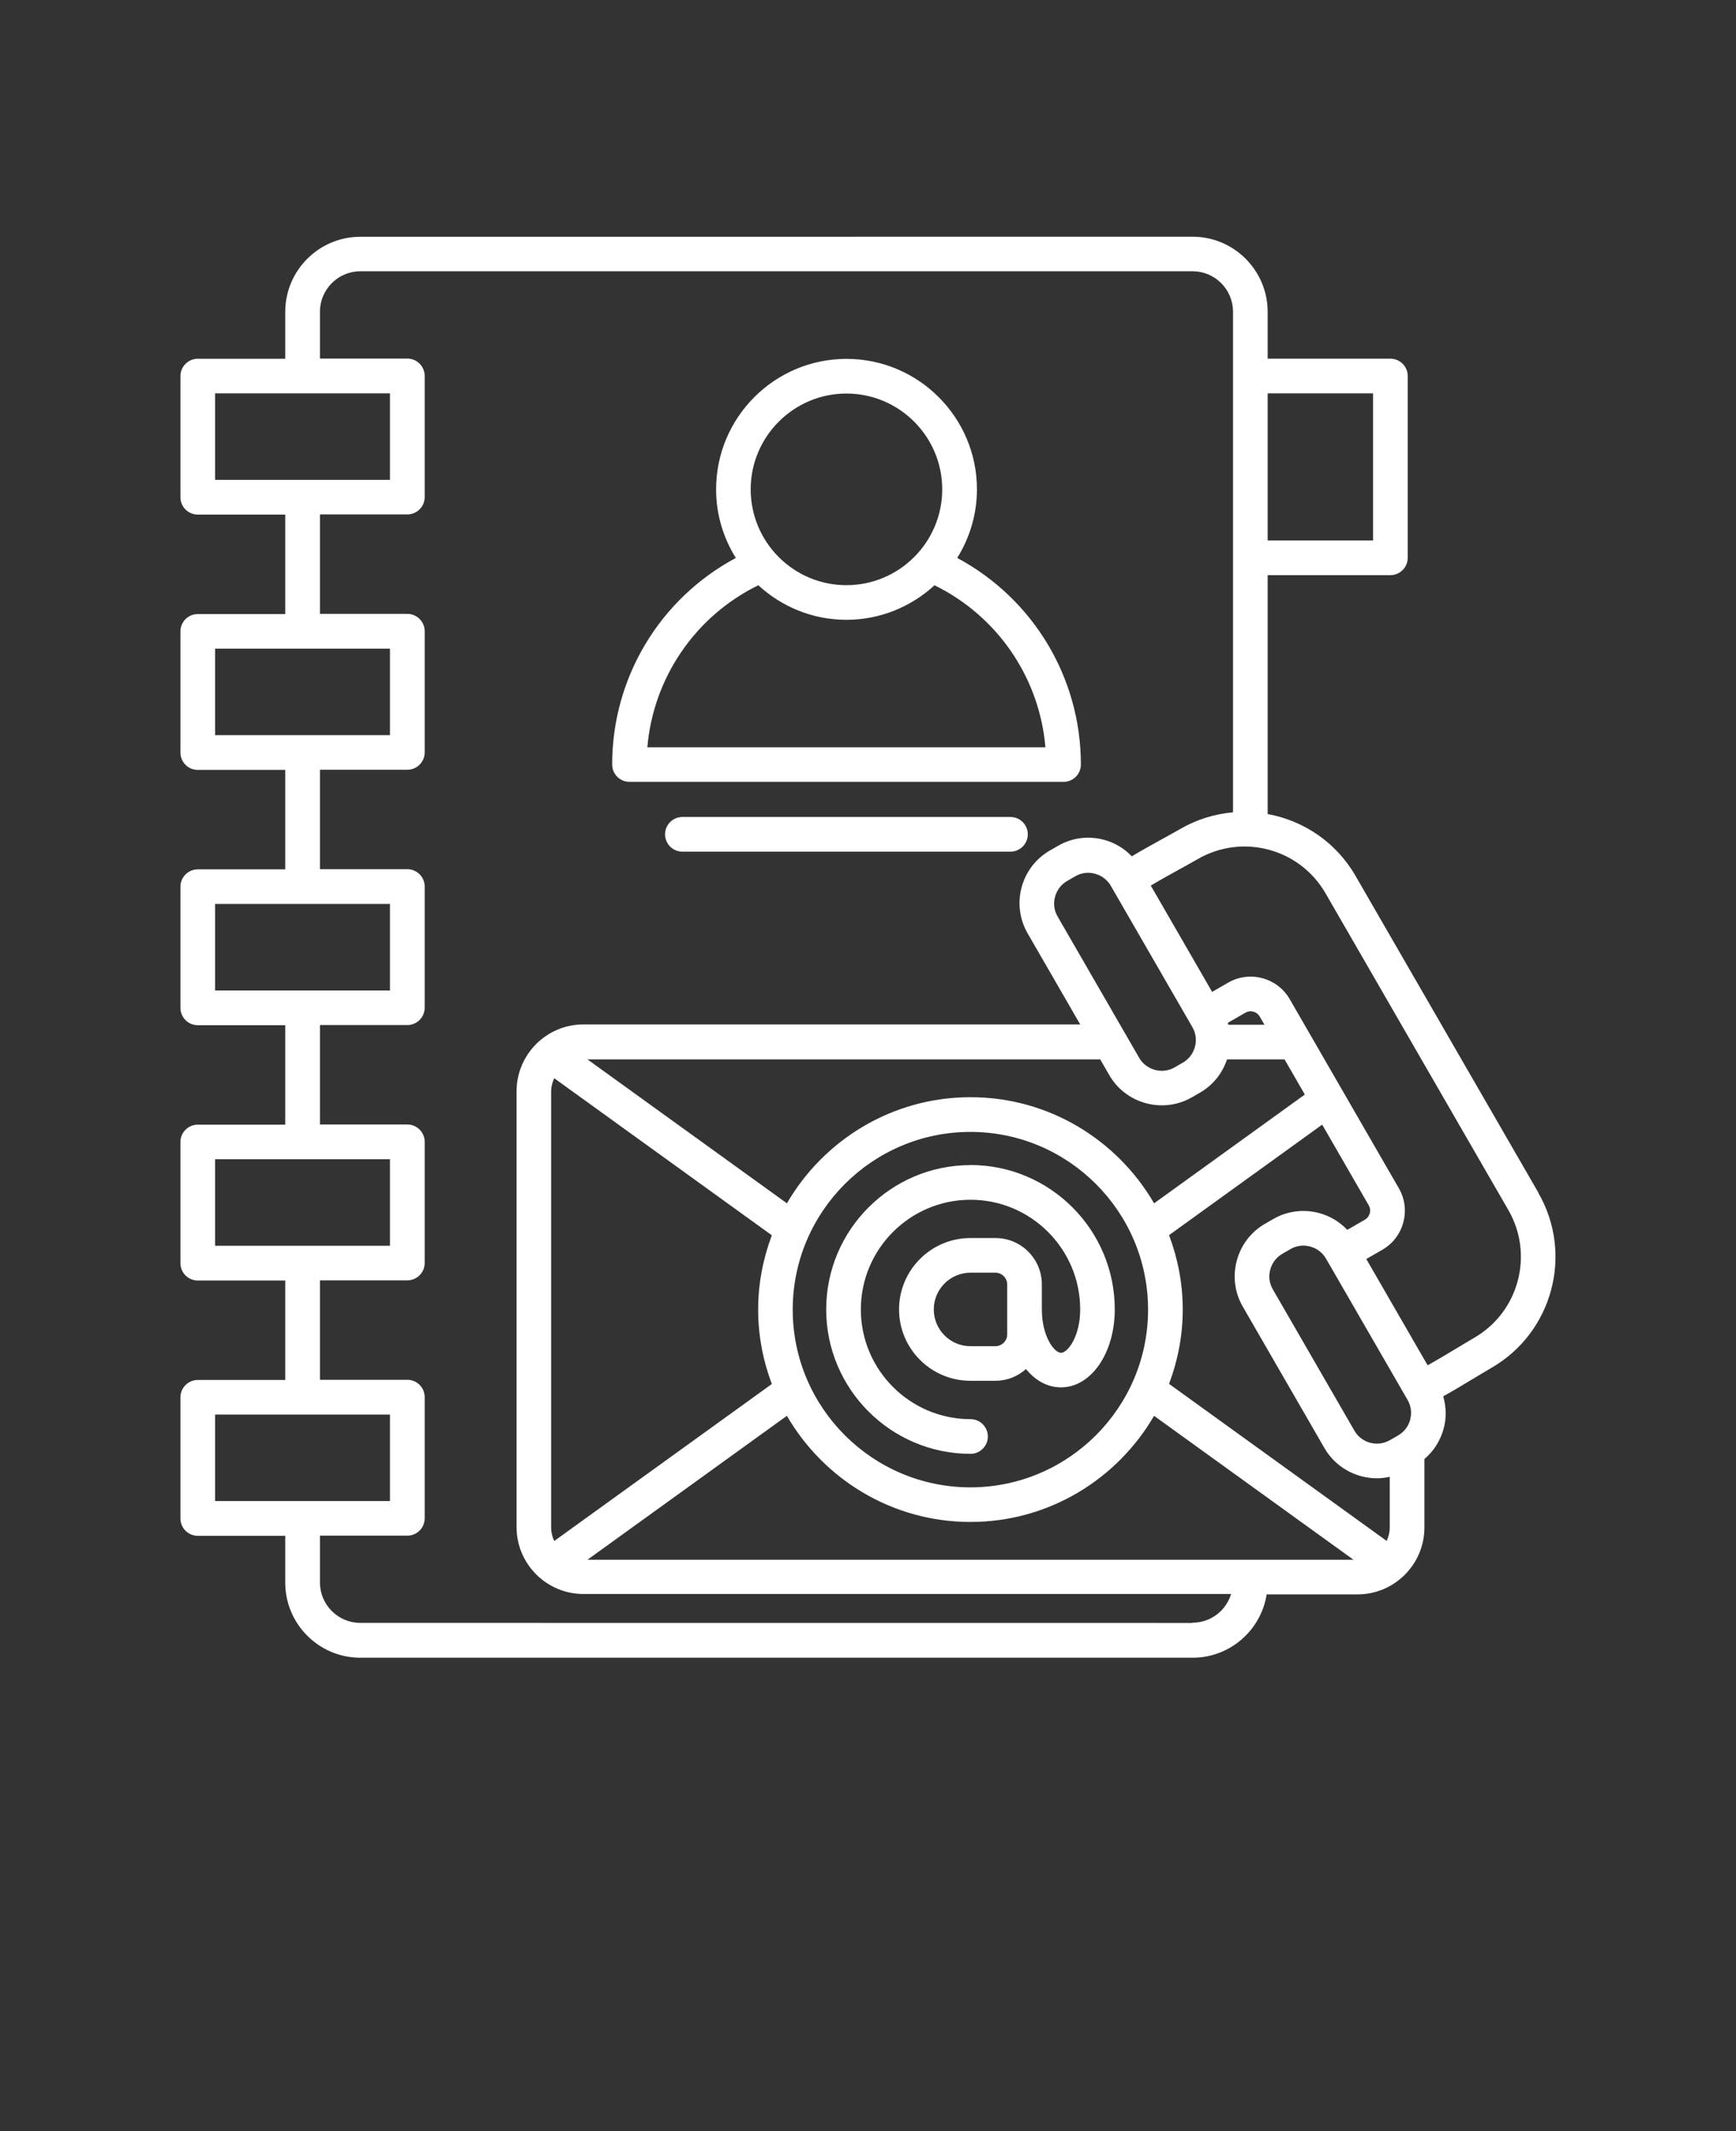 <svg xmlns="http://www.w3.org/2000/svg" version="1.1" viewBox="-5.0 -10.0 110.0 135.0">
 <rect x="-5.0" y="-10.0" width="110.0" height="135.0" fill="#333333" stroke="none"/>
 <path fill="white" d="m56.496 63.805c-5.043 0-9.145 4.102-9.145 9.145s4.102 9.145 9.145 9.145c0.605 0 1.098-0.492 1.098-1.098 0-0.605-0.492-1.098-1.098-1.098-3.832 0-6.949-3.117-6.949-6.949s3.117-6.949 6.949-6.949c3.832 0 6.949 3.117 6.949 6.949 0 1.703-0.785 2.746-1.215 2.746-0.43 0-1.215-1.043-1.215-2.746v-1.59c0-1.617-1.316-2.934-2.934-2.934h-1.59c-2.492 0-4.523 2.027-4.523 4.523 0 2.492 2.027 4.519 4.523 4.519h1.59c0.742 0 1.414-0.285 1.93-0.742 0.594 0.727 1.363 1.16 2.215 1.16 1.914 0 3.41-2.172 3.41-4.941 0-5.043-4.102-9.145-9.145-9.145zm2.324 10.734c0 0.398-0.34 0.738-0.738 0.738h-1.59c-1.281 0-2.324-1.043-2.324-2.328 0-1.281 1.043-2.328 2.324-2.328h1.59c0.398 0 0.738 0.34 0.738 0.738zm33.66-8.984-11.59-20.074c-1.234-2.141-3.305-3.5-5.566-3.914v-15.133h7.777c0.605 0 1.098-0.492 1.098-1.098v-11.516c0-0.605-0.492-1.098-1.098-1.098h-7.777v-2.969c0-2.621-2.133-4.758-4.758-4.758l-52.734 0.004c-2.621 0-4.758 2.133-4.758 4.758v2.969h-5.543c-0.605 0-1.098 0.492-1.098 1.098v7.676c0 0.605 0.492 1.098 1.098 1.098h5.543v6.301h-5.543c-0.605 0-1.098 0.492-1.098 1.098v7.676c0 0.605 0.492 1.098 1.098 1.098h5.543v6.301h-5.543c-0.605 0-1.098 0.492-1.098 1.098v7.676c0 0.605 0.492 1.098 1.098 1.098h5.543v6.301h-5.543c-0.605 0-1.098 0.492-1.098 1.098v7.676c0 0.605 0.492 1.098 1.098 1.098h5.543v6.301h-5.543c-0.605 0-1.098 0.492-1.098 1.098v7.676c0 0.605 0.492 1.098 1.098 1.098h5.543v2.965c0 2.621 2.133 4.758 4.758 4.758h52.738c2.367 0 4.332-1.742 4.691-4.012h5.758c2.336 0 4.238-1.902 4.238-4.238v-4.336c0.586-0.5 1.012-1.16 1.219-1.926 0.184-0.684 0.164-1.387-0.027-2.047 0.613-0.34 1.242-0.715 1.859-1.09 0.418-0.25 0.82-0.496 1.199-0.715 3.875-2.238 5.207-7.207 2.969-11.082zm-10.477-50.637v9.32h-6.68v-9.32zm-73.375 0h11.082v5.481h-11.082zm0 16.172h11.082v5.481h-11.082zm0 16.172h11.082v5.481h-11.082zm0 16.172h11.082v5.481h-11.082zm0 16.172h11.082v5.481h-11.082zm61.938 13.203-52.734-0.004c-1.41 0-2.559-1.148-2.559-2.562v-2.965h5.539c0.605 0 1.098-0.492 1.098-1.098v-7.676c0-0.605-0.492-1.098-1.098-1.098h-5.539v-6.301h5.539c0.605 0 1.098-0.492 1.098-1.098v-7.676c0-0.605-0.492-1.098-1.098-1.098h-5.539v-6.301h5.539c0.605 0 1.098-0.492 1.098-1.098v-7.676c0-0.605-0.492-1.098-1.098-1.098h-5.539v-6.301h5.539c0.605 0 1.098-0.492 1.098-1.098v-7.676c0-0.605-0.492-1.098-1.098-1.098h-5.539v-6.301h5.539c0.605 0 1.098-0.492 1.098-1.098v-7.676c0-0.605-0.492-1.098-1.098-1.098h-5.539v-2.969c0-1.41 1.148-2.562 2.559-2.562h52.738c1.41 0 2.559 1.148 2.559 2.562v31.711c-1.137 0.102-2.269 0.438-3.32 1.043-0.379 0.219-0.793 0.445-1.219 0.68-0.633 0.348-1.277 0.707-1.875 1.066-0.477-0.496-1.074-0.863-1.758-1.047-0.992-0.266-2.027-0.133-2.914 0.379l-0.523 0.301c-1.832 1.059-2.465 3.41-1.406 5.246l3.332 5.769h-31.477c-2.336 0-4.238 1.902-4.238 4.238v27.605c0 2.336 1.902 4.238 4.238 4.238h41.039c-0.32 1.047-1.285 1.816-2.438 1.816zm2.262-37.895c-0.012-0.039-0.016-0.082-0.027-0.121l1.117-0.645c0.152-0.086 0.328-0.109 0.5-0.062 0.172 0.047 0.316 0.156 0.402 0.305l0.301 0.523zm-1.777 4.293c0.812-0.469 1.398-1.211 1.699-2.098h3.644l1.285 2.227-9.551 6.891c-2.332-4.012-6.664-6.723-11.633-6.723-4.965 0-9.301 2.711-11.633 6.723l-12.637-9.117h32.488l0.574 0.992c0.512 0.887 1.34 1.52 2.332 1.785 0.332 0.09 0.668 0.133 1.004 0.133 0.664 0 1.316-0.172 1.906-0.512l0.523-0.301zm13.305 20.723c-0.113 0.426-0.387 0.781-0.766 1l-0.523 0.301c-0.785 0.453-1.793 0.184-2.246-0.602l-5.172-8.957c-0.219-0.379-0.277-0.82-0.16-1.246 0.113-0.426 0.387-0.781 0.762-1l0.523-0.301c0.25-0.145 0.531-0.219 0.812-0.219 0.145 0 0.289 0.02 0.434 0.059 0.426 0.113 0.781 0.387 1 0.762l5.172 8.957c0.219 0.379 0.277 0.82 0.16 1.246zm-3.981-12.016c-0.48-0.508-1.09-0.883-1.785-1.07-0.992-0.266-2.027-0.133-2.914 0.379l-0.523 0.301c-0.887 0.512-1.52 1.34-1.785 2.332-0.266 0.992-0.133 2.027 0.379 2.914l5.172 8.957c0.711 1.23 2.004 1.918 3.332 1.918 0.27 0 0.539-0.035 0.809-0.094v3.207c0 0.305-0.074 0.594-0.195 0.855l-13.789-9.949c0.551-1.469 0.867-3.051 0.867-4.711s-0.316-3.242-0.867-4.711l9.703-7 2.953 5.117c0.086 0.152 0.109 0.328 0.062 0.5s-0.156 0.316-0.305 0.402l-1.117 0.645zm-48.152 20.891 12.637-9.117c2.332 4.012 6.664 6.723 11.633 6.723 4.965 0 9.301-2.711 11.633-6.723l12.637 9.117zm-2.301-2.043v-27.605c0-0.305 0.074-0.594 0.195-0.855l13.789 9.949c-0.551 1.469-0.867 3.051-0.867 4.711 0 1.66 0.316 3.242 0.867 4.711l-13.789 9.945c-0.121-0.262-0.195-0.547-0.195-0.855zm37.824-13.801c0 6.207-5.051 11.258-11.258 11.258s-11.258-5.051-11.258-11.258c0-6.207 5.051-11.258 11.258-11.258s11.258 5.051 11.258 11.258zm2.969-16.648c-0.113 0.426-0.387 0.781-0.762 1l-0.523 0.301c-0.379 0.219-0.82 0.277-1.246 0.16-0.426-0.113-0.781-0.387-1-0.762l-5.172-8.957c-0.219-0.379-0.277-0.82-0.16-1.246 0.113-0.426 0.387-0.781 0.762-1l0.523-0.301c0.25-0.145 0.531-0.219 0.812-0.219 0.145 0 0.289 0.02 0.434 0.059 0.426 0.113 0.781 0.387 1 0.762l5.172 8.957c0.219 0.379 0.277 0.82 0.16 1.246zm17.695 18.434c-0.391 0.227-0.812 0.48-1.238 0.738-0.574 0.348-1.156 0.695-1.711 1.004l-3.887-6.734 1.016-0.586c0.66-0.379 1.133-0.996 1.328-1.734 0.199-0.738 0.098-1.508-0.285-2.168l-6.91-11.973c-0.789-1.363-2.535-1.832-3.902-1.047l-1.016 0.586-3.887-6.734c0.547-0.328 1.141-0.656 1.727-0.98 0.438-0.242 0.867-0.477 1.258-0.703 2.828-1.633 6.453-0.66 8.086 2.168l11.59 20.074c1.629 2.828 0.66 6.453-2.164 8.086zm-53.531-35.219h27.512c0.605 0 1.098-0.492 1.098-1.098 0-5.519-3.039-10.516-7.836-13.086 0.785-1.266 1.25-2.75 1.25-4.344 0-4.559-3.707-8.266-8.266-8.266-4.559 0-8.262 3.707-8.262 8.266 0 1.594 0.461 3.082 1.25 4.344-4.801 2.57-7.836 7.566-7.836 13.086 0 0.605 0.492 1.098 1.098 1.098zm13.754-24.598c3.348 0 6.07 2.723 6.07 6.07s-2.723 6.07-6.07 6.07c-3.348 0-6.066-2.723-6.066-6.07s2.723-6.07 6.066-6.07zm-5.582 12.145c1.473 1.355 3.43 2.188 5.582 2.188 2.152 0 4.109-0.836 5.582-2.188 3.992 1.961 6.648 5.848 7.027 10.262h-25.223c0.379-4.41 3.035-8.301 7.027-10.262zm17.074 15.777c0 0.605-0.492 1.098-1.098 1.098h-20.789c-0.605 0-1.098-0.492-1.098-1.098 0-0.605 0.492-1.098 1.098-1.098h20.789c0.605 0 1.098 0.492 1.098 1.098z"/>
</svg>